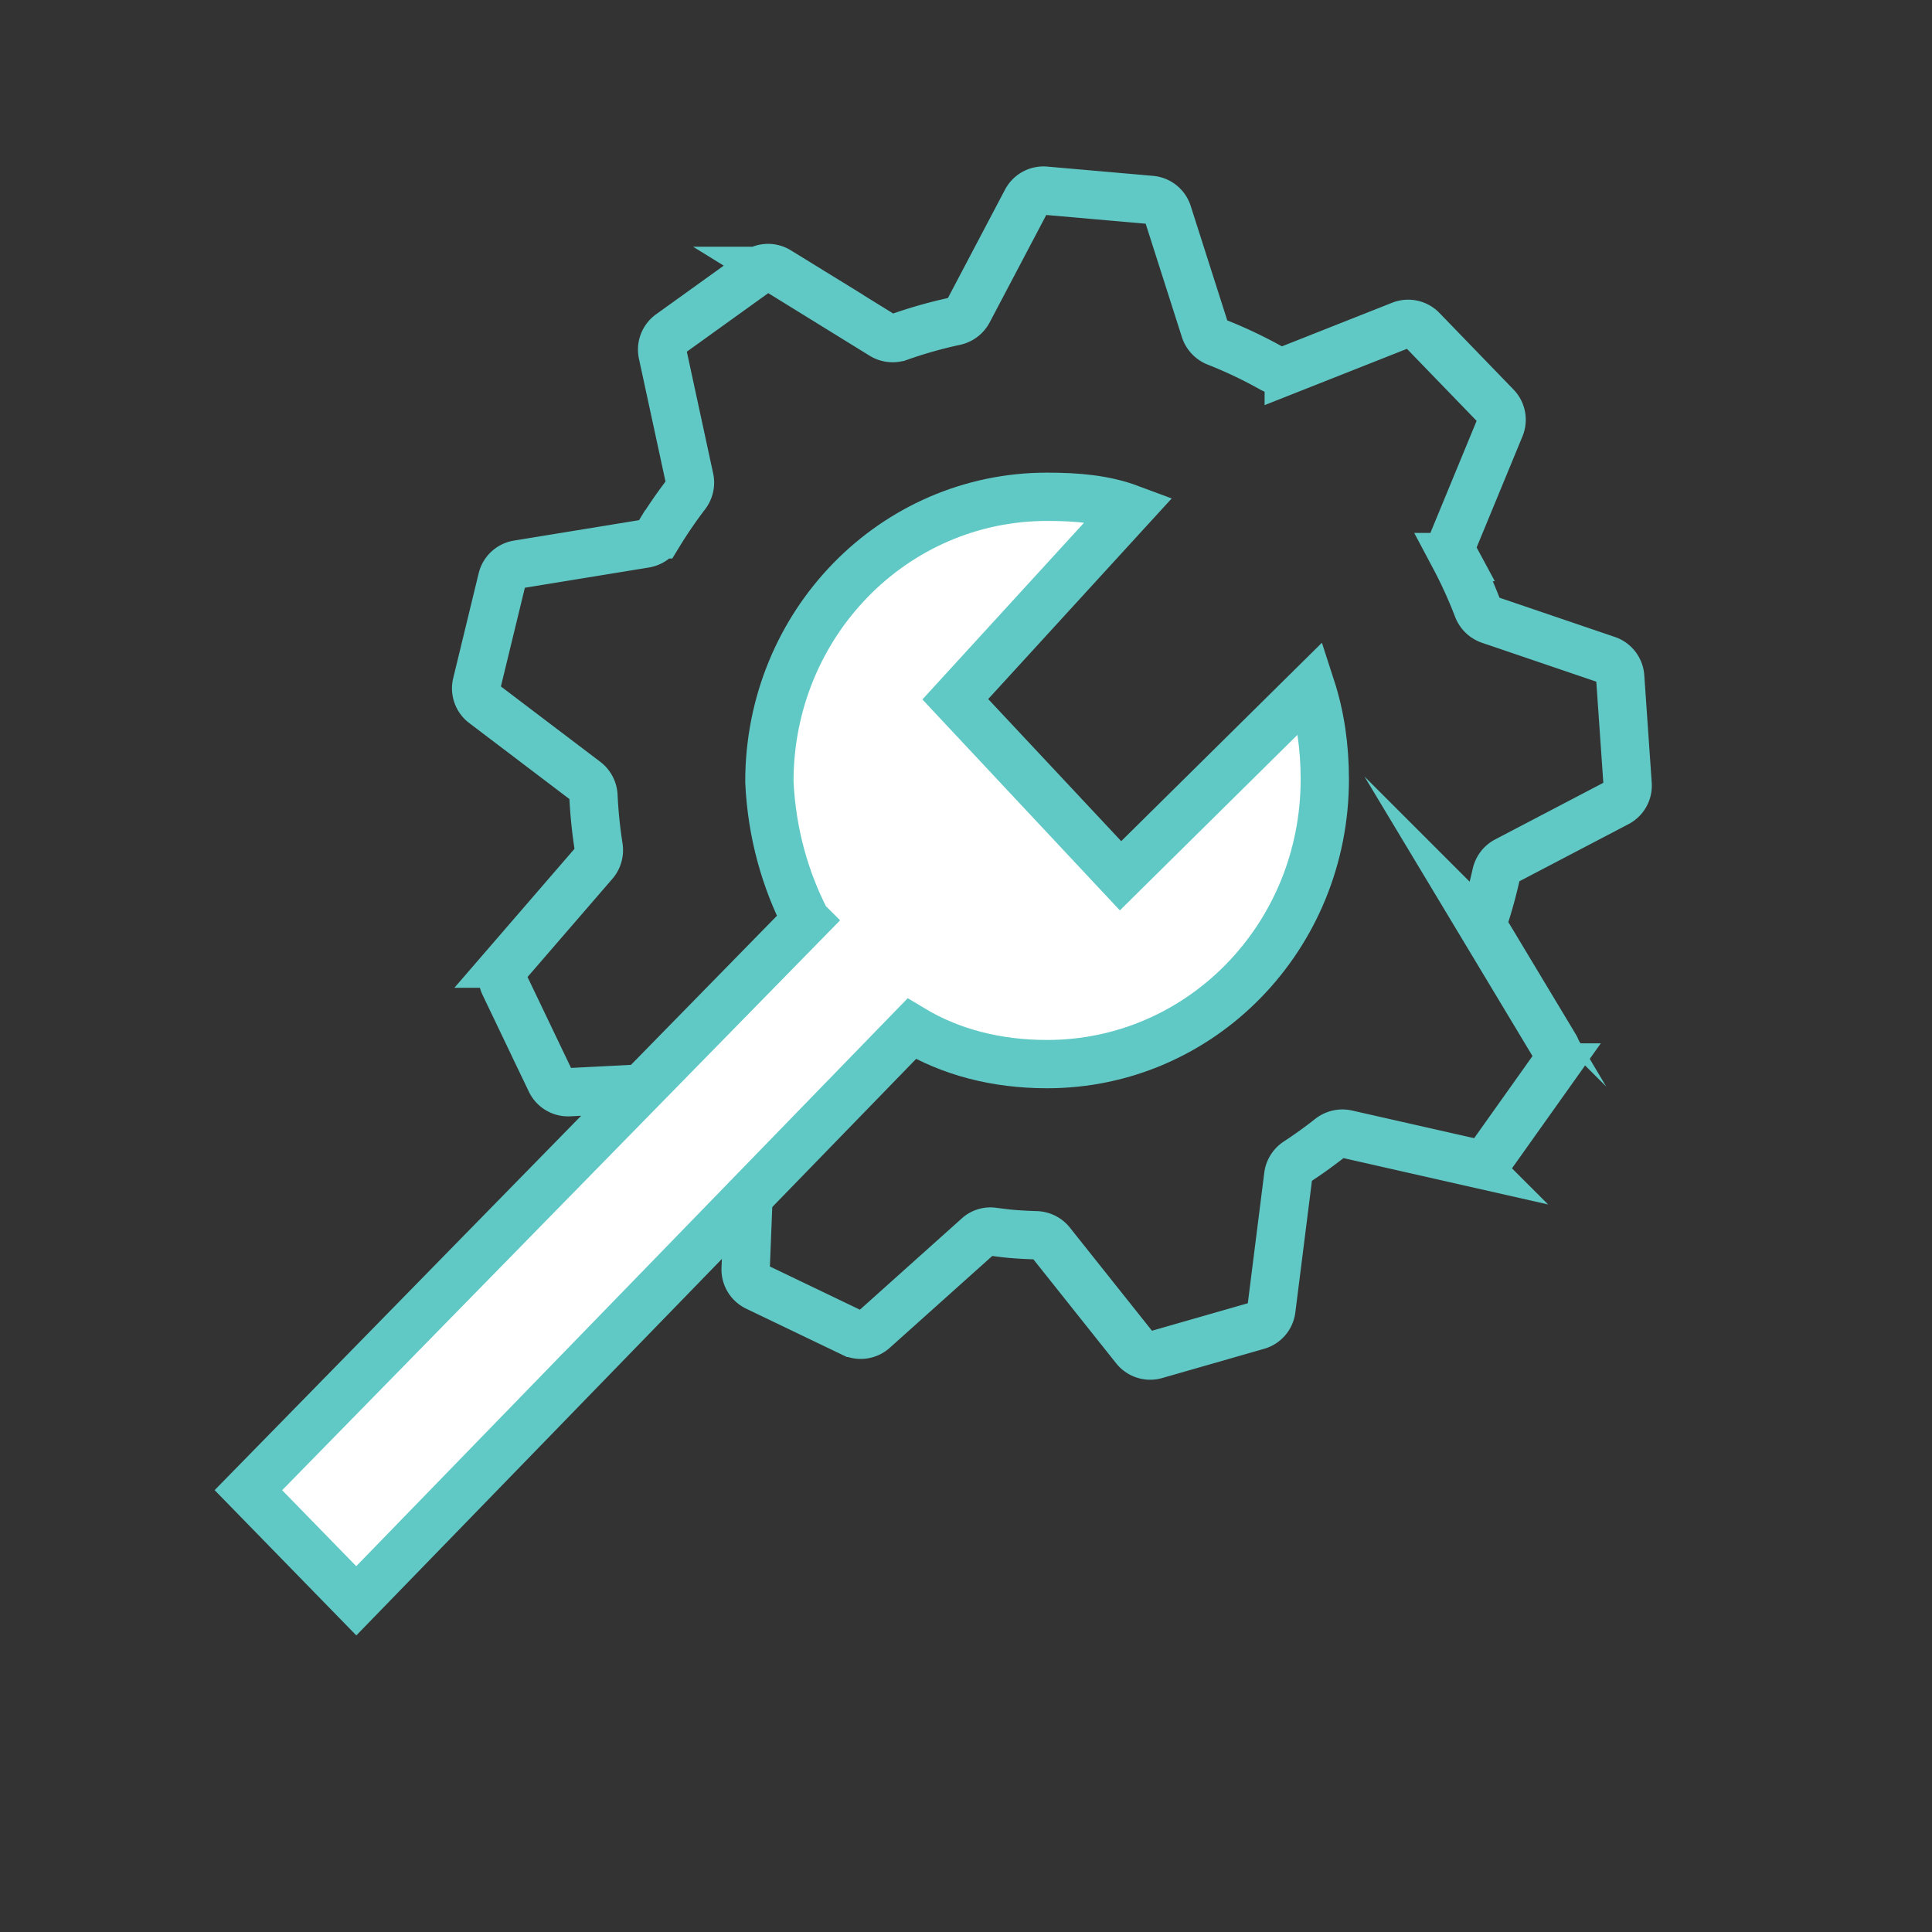 <svg width="100" height="100" fill="none" xmlns="http://www.w3.org/2000/svg"><rect width="100%" height="100%" fill="#333333" stroke="none"/><path d="M77.445 45.248c.065-.296.253-.55.521-.69l5.746-3.008a1 1 0 00.534-.956l-.386-5.563a1 1 0 00-.676-.878l-6.078-2.068a1.024 1.024 0 01-.623-.606c-.347-.906-.75-1.79-1.204-2.645a1.024 1.024 0 01-.047-.871l2.416-5.855a1 1 0 00-.206-1.076l-3.837-3.966a1 1 0 00-1.087-.234l-5.812 2.299a1.026 1.026 0 01-.878-.064 23.25 23.25 0 00-2.859-1.358 1.025 1.025 0 01-.603-.639l-1.926-6.03a1 1 0 00-.865-.692l-5.478-.48a1 1 0 00-.972.531l-3.007 5.708a1.025 1.025 0 01-.694.52c-.974.21-1.933.481-2.873.813a1.025 1.025 0 01-.88-.09l-5.392-3.329a1 1 0 00-1.109.04l-4.482 3.222a1 1 0 00-.394 1.024l1.397 6.46c.064.294-.009.6-.191.838-.504.66-.973 1.345-1.406 2.055a1.024 1.024 0 01-.707.48l-6.586 1.075a1 1 0 00-.81.751l-1.318 5.429a1 1 0 00.367 1.032l5.278 4.003c.242.184.386.467.4.77.041.883.131 1.764.268 2.637.047.297-.035.601-.232.83l-4.502 5.21a1 1 0 00-.145 1.085l2.394 5.003a1 1 0 00.953.567l6.937-.352c.3-.015.59.106.795.324.432.459.882.9 1.348 1.322.225.204.352.495.34.798l-.28 7.044a1 1 0 00.567.941l4.958 2.38a1 1 0 001.1-.157l5.4-4.839a.955.955 0 01.753-.242c.31.038.61.083.926.11.447.04.89.063 1.33.075.3.01.582.146.768.38l4.355 5.471a1 1 0 001.058.339l5.28-1.514a1 1 0 00.717-.836l.873-6.922c.037-.298.208-.563.459-.727a23.665 23.665 0 001.706-1.228c.243-.191.559-.267.86-.2l6.484 1.469a1 1 0 001.036-.396l3.212-4.52a1 1 0 00.042-1.094l-3.534-5.879a1.024 1.024 0 01-.093-.843c.233-.72.43-1.45.594-2.188z" stroke="#61C9C5" stroke-width="2.5" stroke-miterlimit="10"/><path d="M41.724 47.645L12.857 77.131l5.584 5.726L47.189 53.25c2.02 1.218 4.395 1.828 7.008 1.828 7.96 0 14.374-6.58 14.374-14.743 0-1.706-.237-3.29-.712-4.752l-9.86 9.747-8.553-9.137 9.028-9.87c-1.307-.487-2.732-.609-4.277-.609-7.959 0-14.374 6.58-14.374 14.743.12 2.68.832 5.117 1.901 7.188z" fill="#fff" stroke="#61C9C5" stroke-width="2.5" stroke-miterlimit="10"/></svg>
